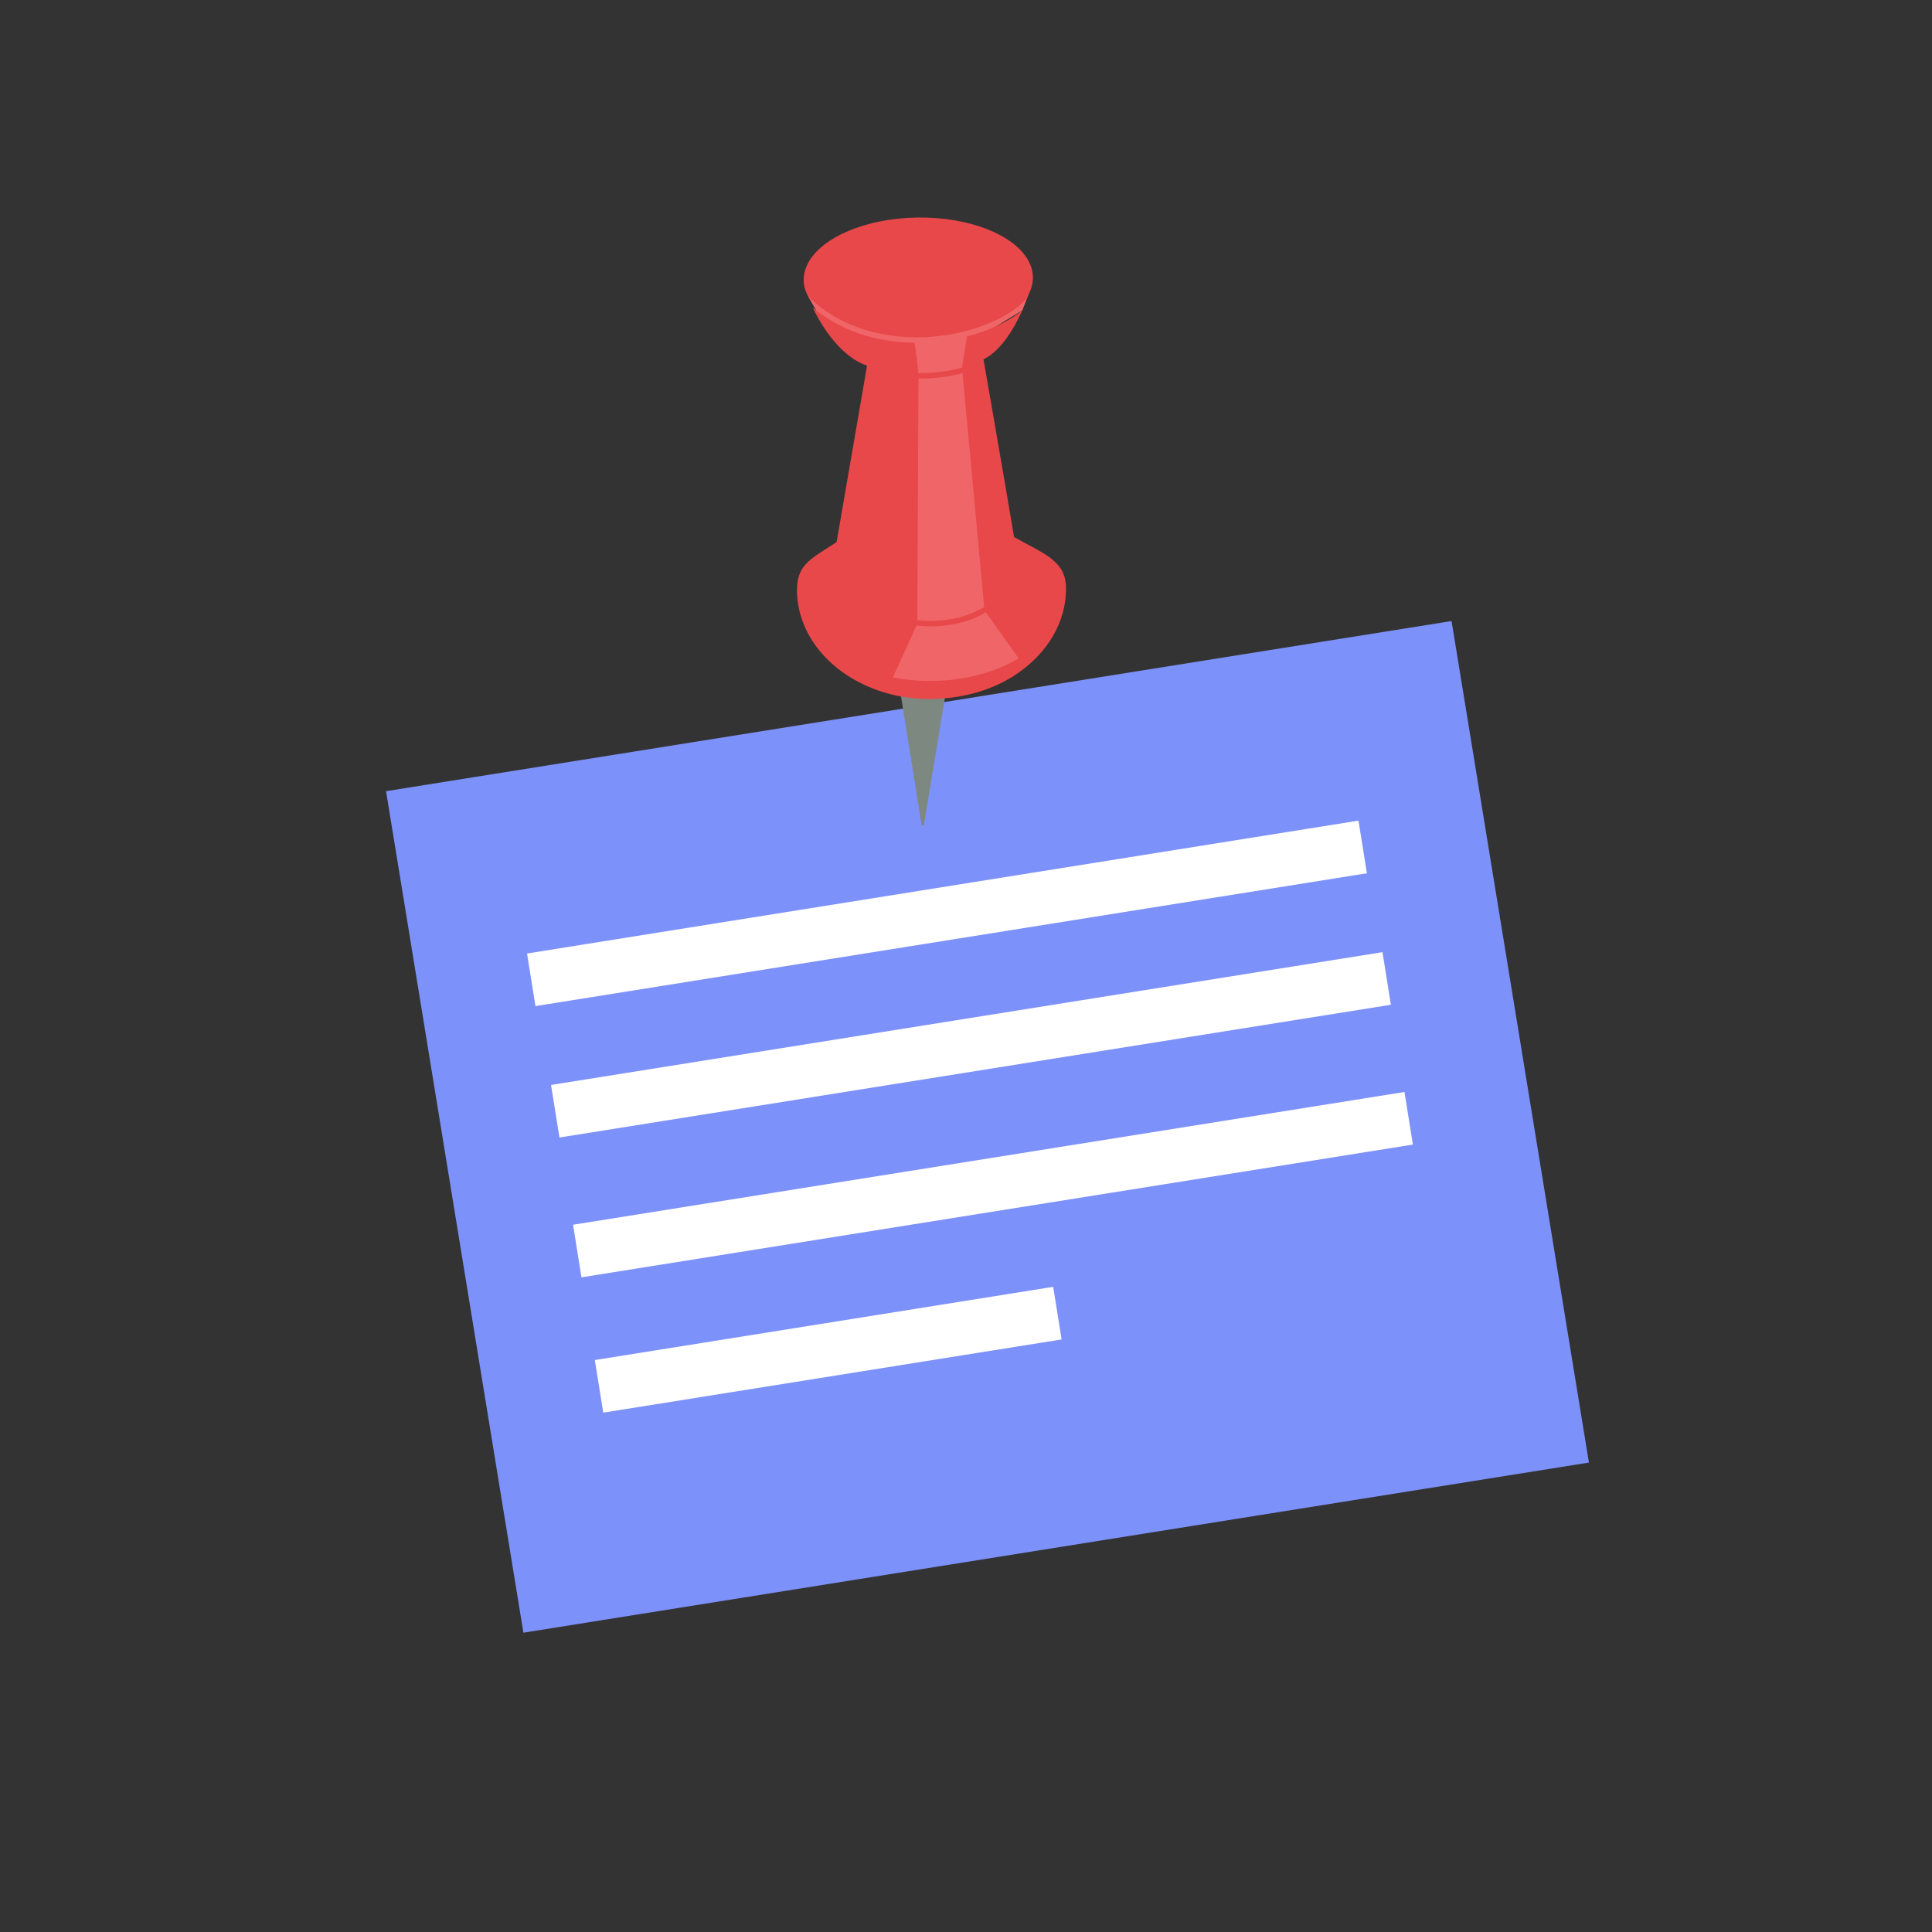 <svg width="49" height="49" viewBox="0 0 49 49" fill="none" xmlns="http://www.w3.org/2000/svg">
<rect x="0" y="0" width="49" height="49" fill="#333333" stroke="none"/>
<path d="M40.299 37.094L13.275 41.409L9.791 20.066L36.815 15.751L40.299 37.094Z" fill="#7D91FA"/>
<path d="M13.58 25.517L34.668 22.148L34.454 20.813L13.367 24.183L13.58 25.517Z" fill="white"/>
<path d="M14.189 28.85L35.276 25.483L35.063 24.149L13.976 27.517L14.189 28.85Z" fill="white"/>
<path d="M14.747 32.396L35.834 29.029L35.621 27.695L14.534 31.062L14.747 32.396Z" fill="white"/>
<path d="M26.925 33.971L15.3 35.828L15.086 34.494L26.711 32.637L26.925 33.971Z" fill="white"/>
<path d="M23.377 20.933L22.75 17.03H24.075L23.43 20.933H23.377Z" fill="#7D8880"/>
<path d="M20.495 7.517L20.72 7.905L22.148 9.209L21.436 14.429L21.709 16.814L22.73 17.392L24.667 17.44L26.088 16.613L25.158 15.111L24.63 9.423L24.657 8.646L25.928 7.871L26.083 7.475L20.495 7.517Z" fill="#F06668"/>
<path d="M25.757 17.113C25.282 17.427 24.7 17.631 24.065 17.701L23.851 17.719C23.827 17.721 23.803 17.724 23.778 17.724L23.582 17.73C23.192 17.728 22.816 17.677 22.469 17.575C21.168 17.198 20.231 16.189 20.213 14.991C20.205 14.32 20.557 14.18 21.218 13.748L21.99 9.275C21.364 9.063 20.868 8.346 20.614 7.801C21.471 8.516 22.479 8.686 23.199 8.693C23.223 8.874 23.291 9.387 23.293 9.463C23.753 9.465 24.134 9.397 24.398 9.324L24.399 9.322L24.526 8.532C25.089 8.387 25.582 8.154 25.927 7.871C25.72 8.339 25.379 8.904 24.944 9.114C24.944 9.114 25.498 12.29 25.719 13.62C26.433 14.03 27.026 14.204 27.036 14.897C27.05 15.79 26.547 16.59 25.757 17.113ZM24.412 9.465C24.14 9.537 23.757 9.604 23.295 9.602L23.265 15.729C23.464 15.746 23.664 15.754 23.86 15.738C24.277 15.703 24.653 15.582 24.961 15.395L24.412 9.465ZM25.826 16.687L25.005 15.53C24.683 15.719 24.298 15.841 23.872 15.876C23.666 15.894 23.456 15.884 23.246 15.866L22.651 17.17L22.647 17.18C22.968 17.243 23.307 17.275 23.659 17.27C24.483 17.258 25.237 17.048 25.822 16.707L25.826 16.687ZM23.61 8.543C22.889 8.595 21.529 8.531 20.495 7.517C20.427 7.387 20.385 7.252 20.383 7.111C20.381 6.957 20.423 6.809 20.497 6.667C20.846 6.019 21.951 5.536 23.269 5.517C24.586 5.5 25.704 5.953 26.07 6.59C26.15 6.729 26.195 6.877 26.197 7.03C26.199 7.184 26.159 7.334 26.083 7.475C26.075 7.499 26.063 7.528 26.053 7.553C25.621 8.064 24.635 8.468 23.61 8.543Z" fill="#E84849"/>
</svg>
